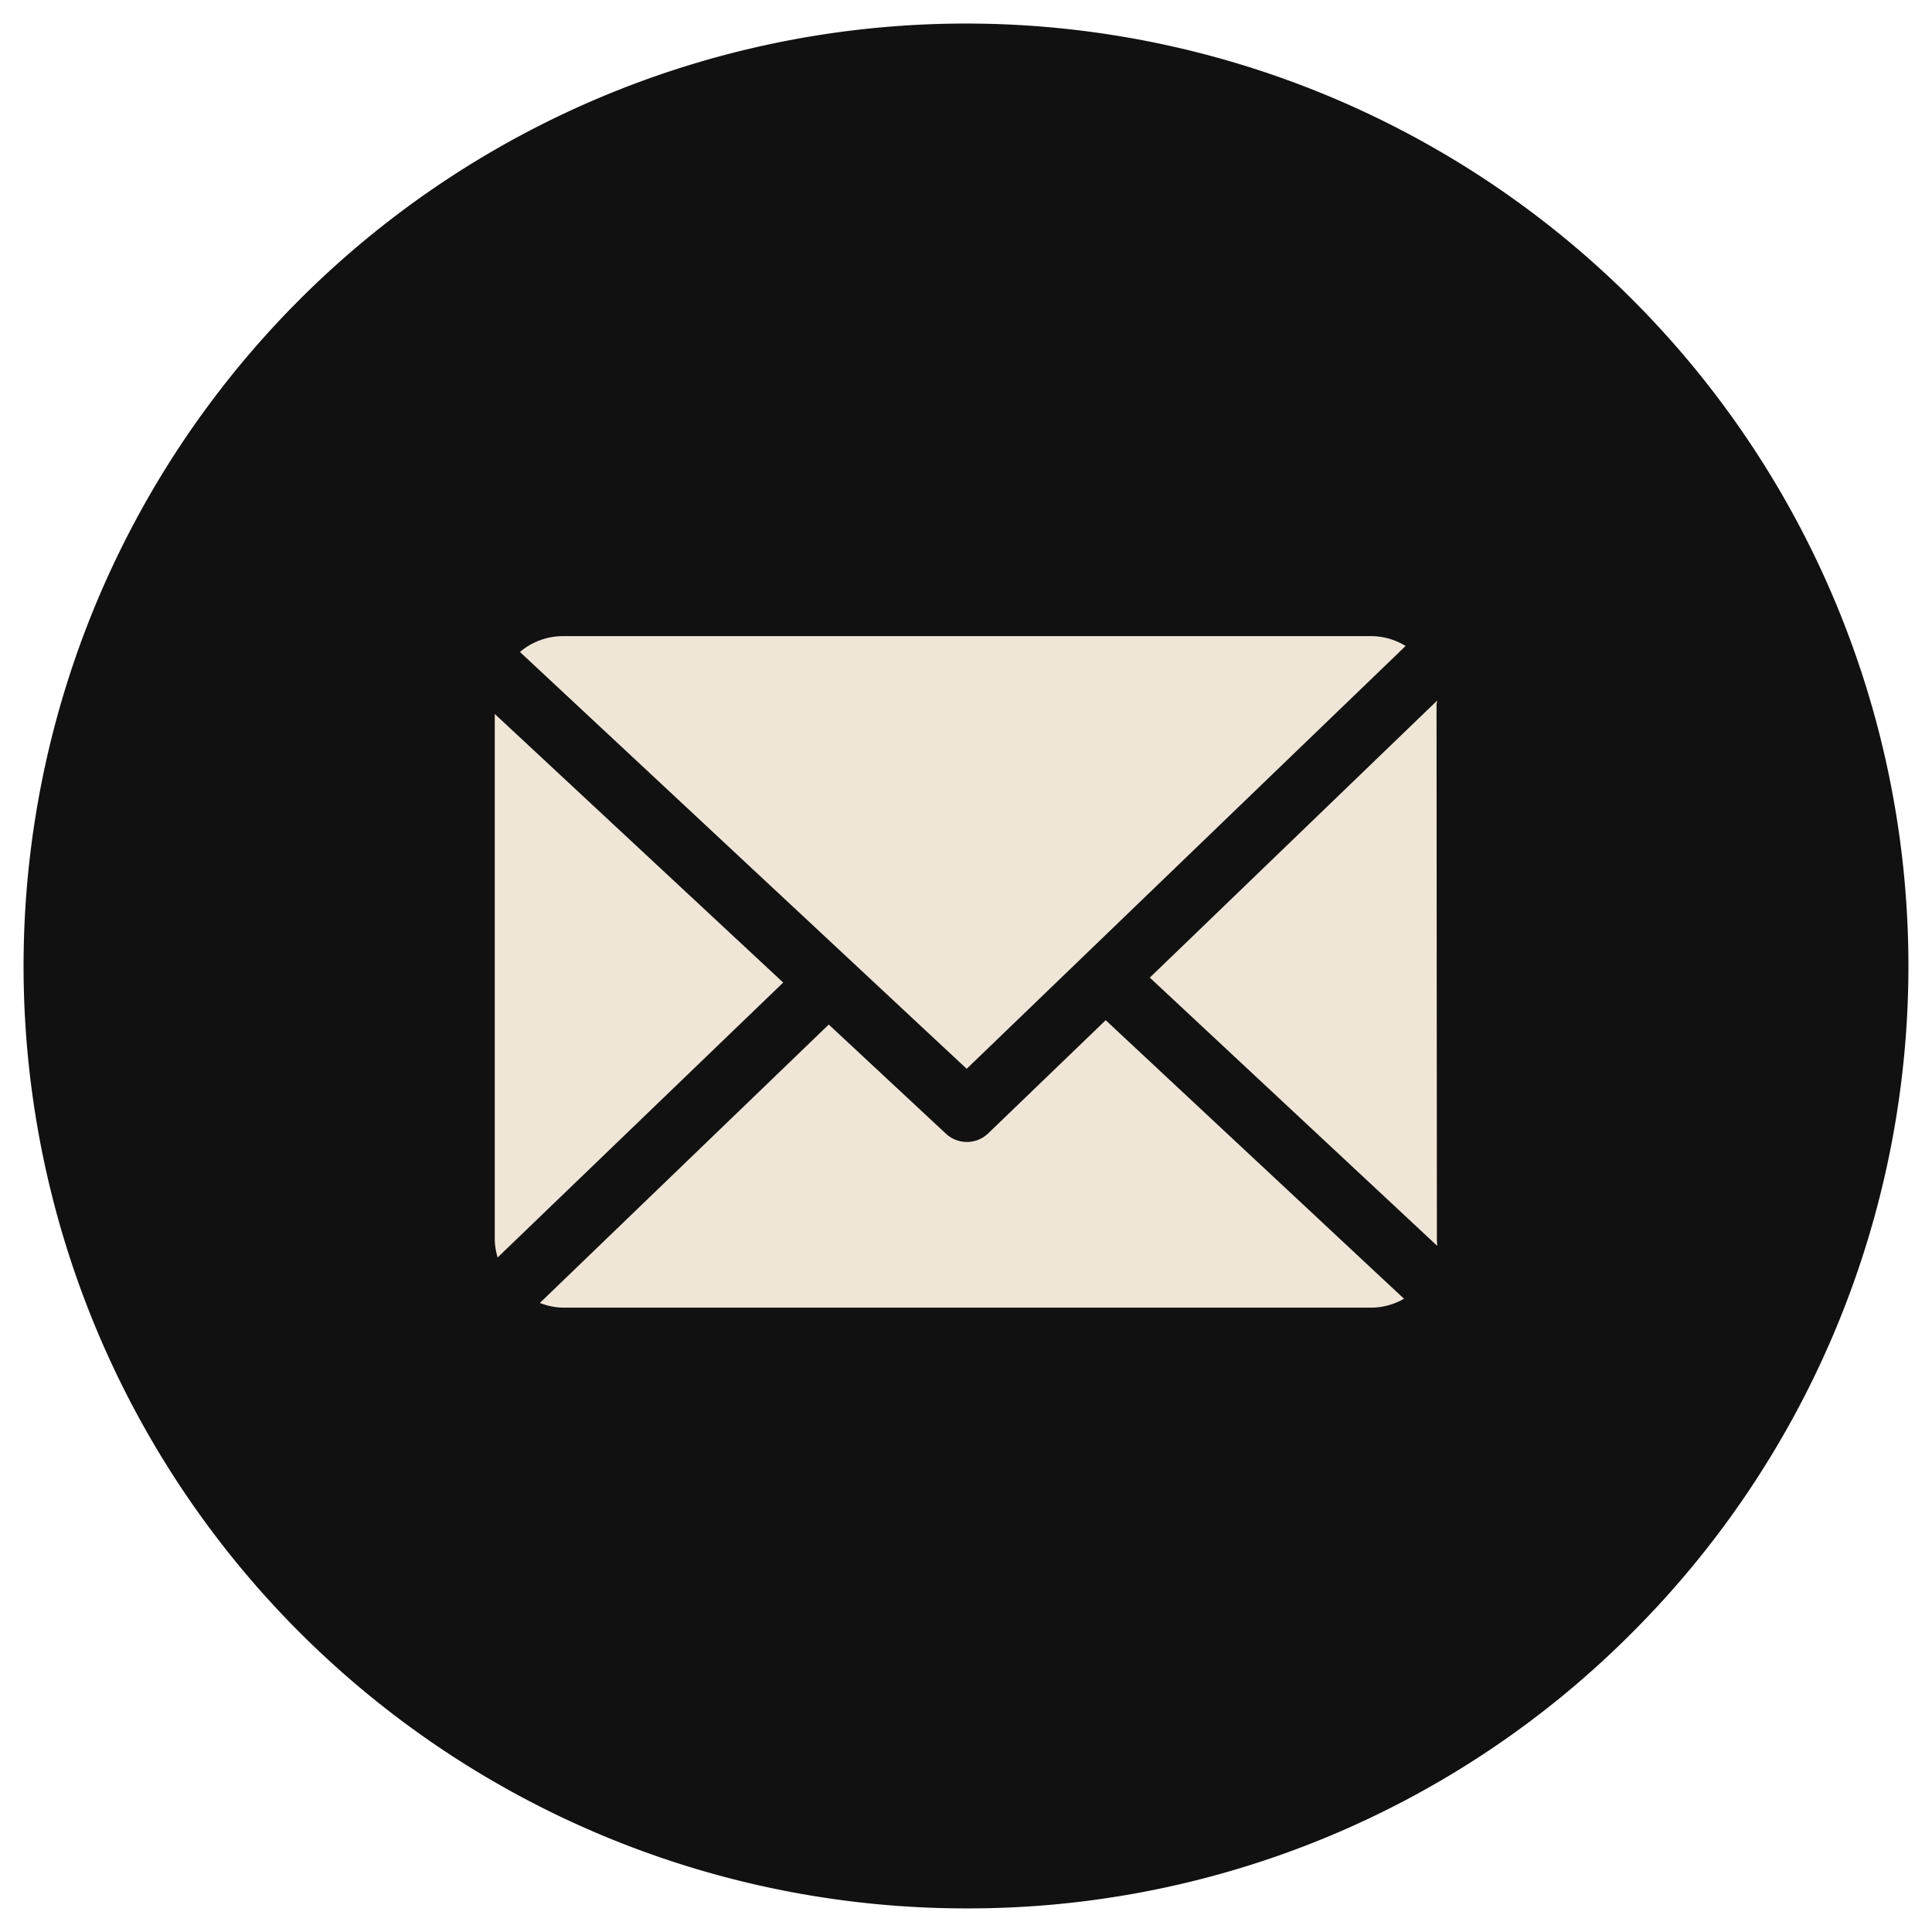 <svg xmlns="http://www.w3.org/2000/svg" width="41.001" height="41" viewBox="0 0 41.001 41">
  <g id="Groupe_11001" data-name="Groupe 11001" transform="translate(-158.5 0.5)">
    <g id="Groupe_18" data-name="Groupe 18" transform="translate(-1582.628 -822.049)">
      <path id="Soustraction_2" data-name="Soustraction 2" d="M20,40A20,20,0,0,1,5.858,5.858,20,20,0,0,1,34.143,34.142,19.869,19.869,0,0,1,20,40Z" transform="translate(1741.628 822.049)" fill="#111" stroke="rgba(0,0,0,0)" stroke-miterlimit="10" stroke-width="1"/>
    </g>
    <g id="email_2_" data-name="email (2)" transform="translate(169 -20.085)">
      <path id="Tracé_9949" data-name="Tracé 9949" d="M166.018,48.874c0-.023.016-.045.015-.068l-6.1,5.881,6.1,5.693c0-.041-.007-.082-.007-.123Z" transform="translate(-146.032 -14.355)" fill="#f0e6d8"/>
      <path id="Tracé_9950" data-name="Tracé 9950" d="M23.018,126.9l-2.492,2.4a.652.652,0,0,1-.9.007l-2.485-2.315L11.01,132.9a1.414,1.414,0,0,0,.477.1H28.663a1.413,1.413,0,0,0,.686-.189Z" transform="translate(-10.053 -85.664)" fill="#f0e6d8"/>
      <path id="Tracé_9951" data-name="Tracé 9951" d="M15.612,42.267l9.315-8.973a1.412,1.412,0,0,0-.719-.209H7.031a1.416,1.416,0,0,0-.9.336Z" transform="translate(-5.597)" fill="#f0e6d8"/>
      <path id="Tracé_9952" data-name="Tracé 9952" d="M0,52.1V63.264a1.417,1.417,0,0,0,.061.37L6.121,57.8Z" transform="translate(0 -17.363)" fill="#f0e6d8"/>
    </g>
  </g>
</svg>
